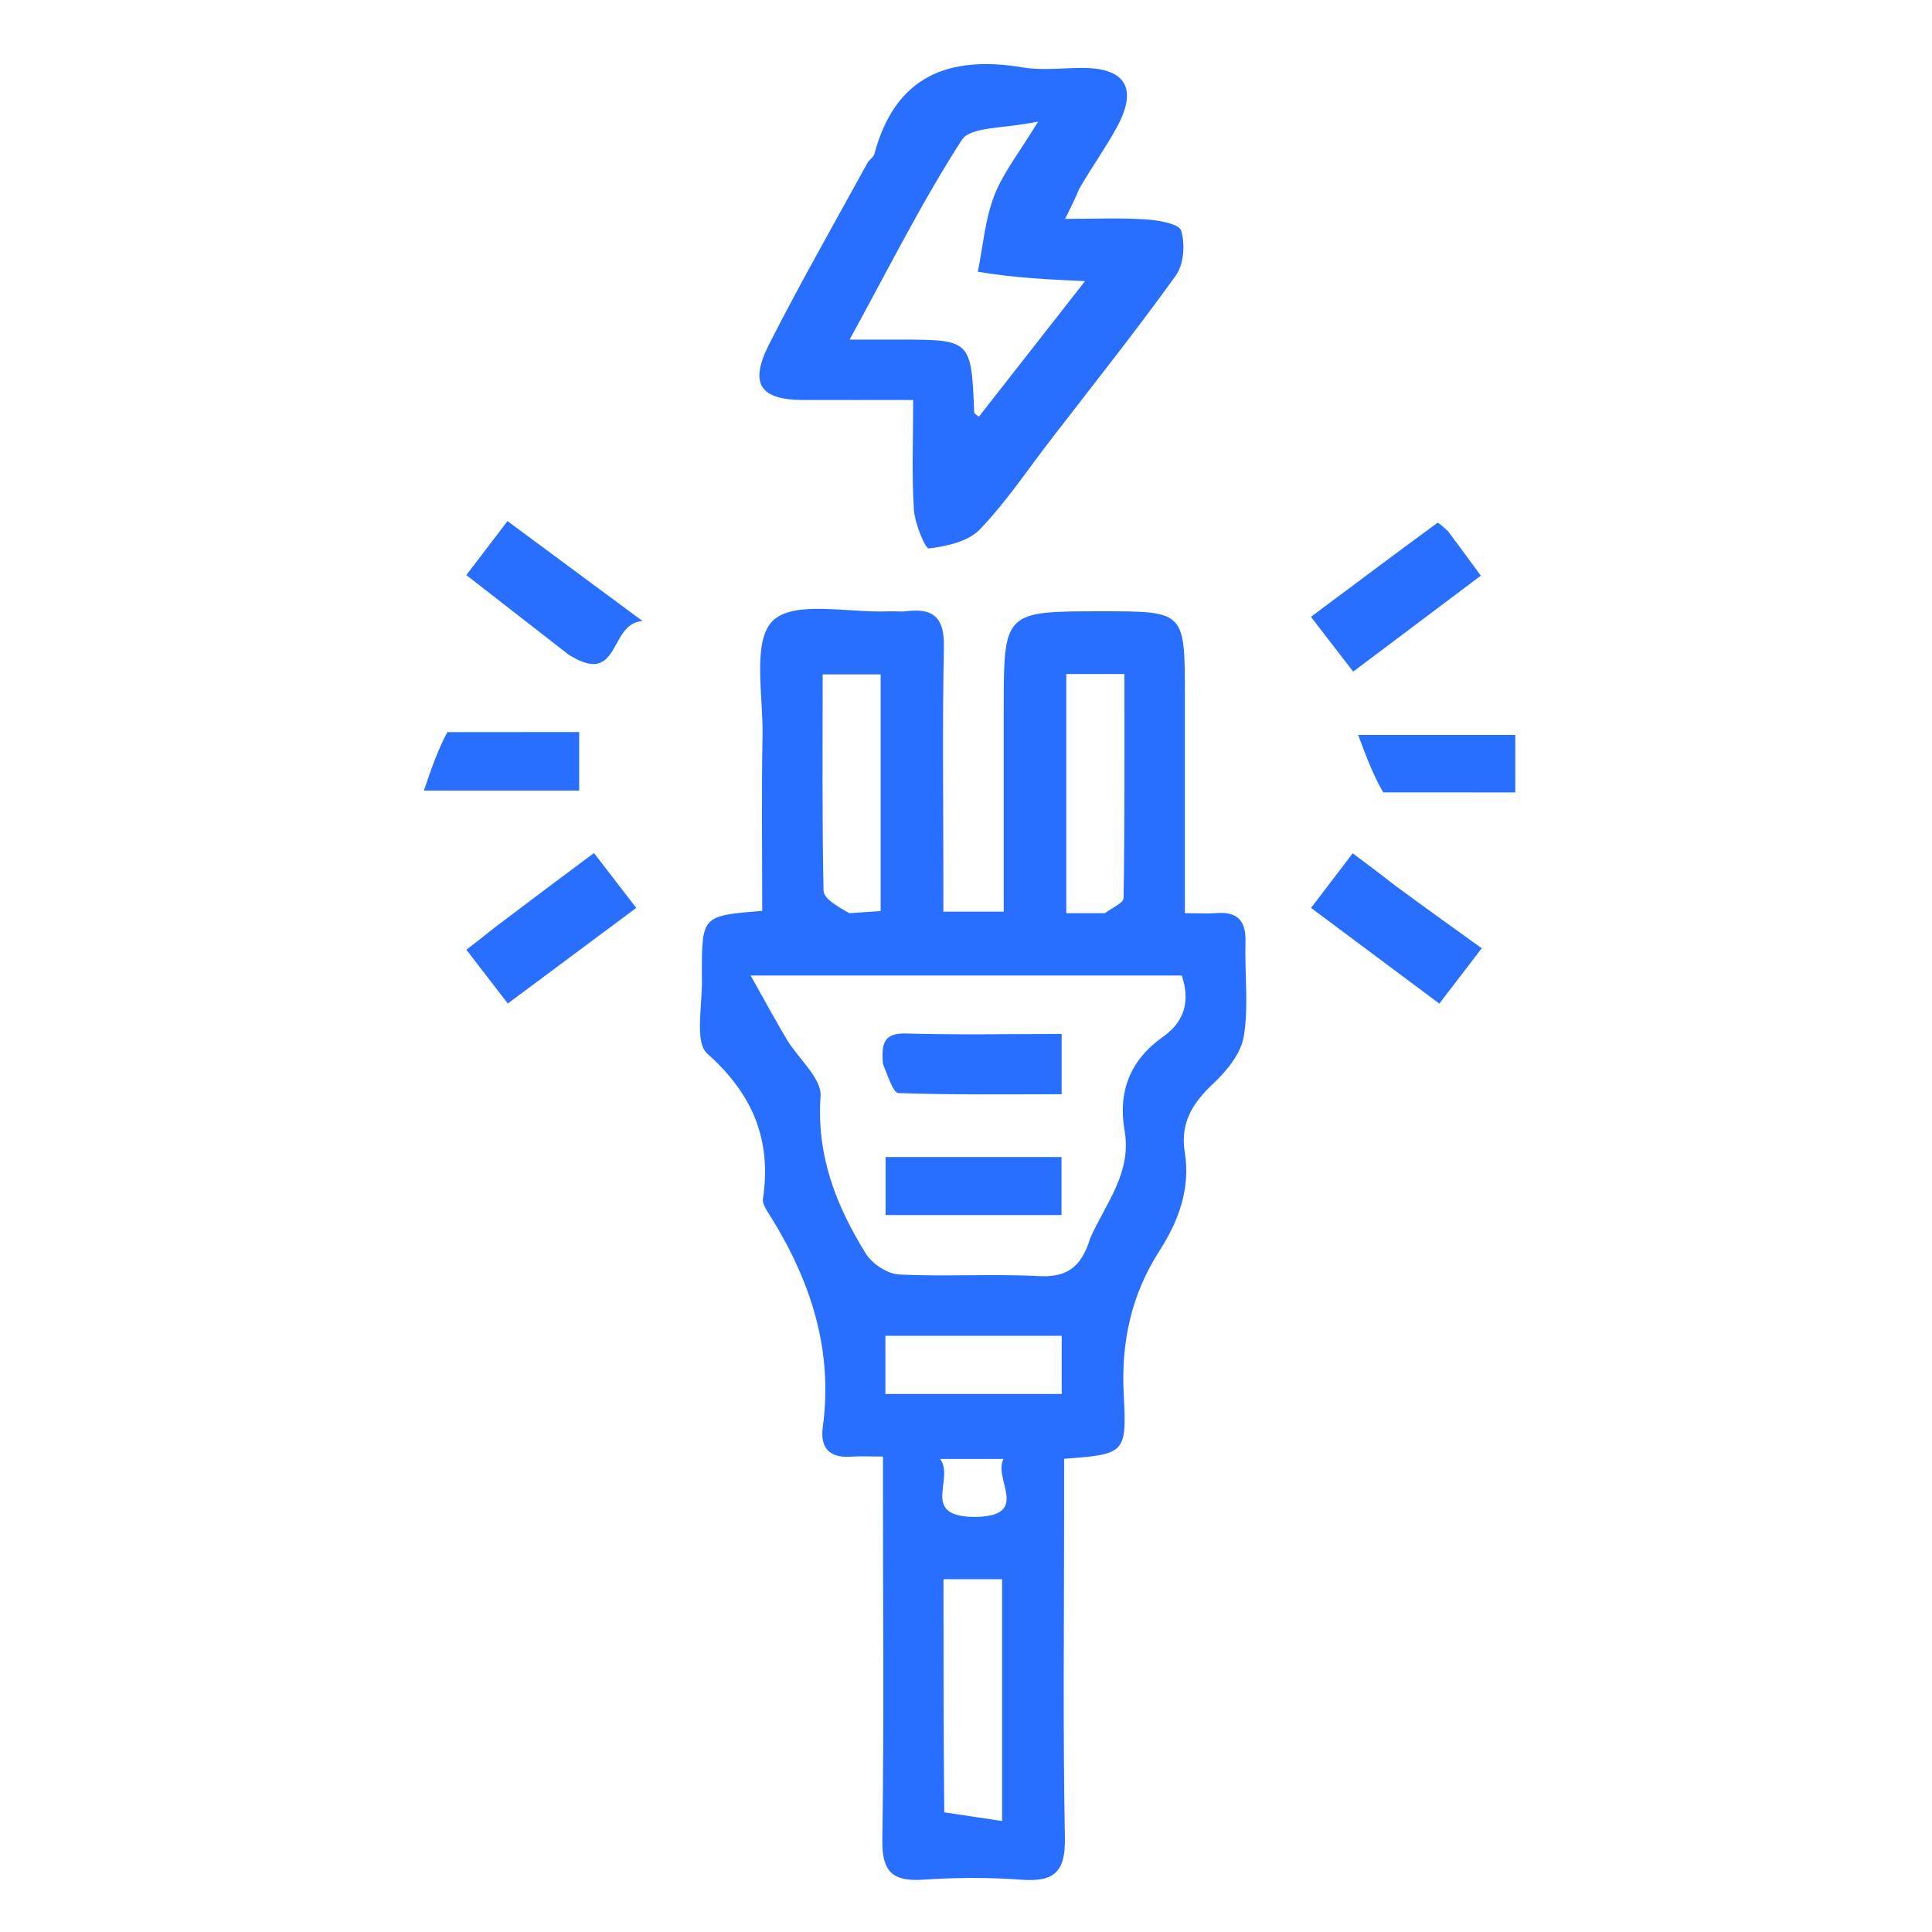 <svg width="32" height="32" viewBox="0 0 32 32" fill="none" xmlns="http://www.w3.org/2000/svg">
<g clip-path="url(#clip0_954_59676)">
<path d="M11.625 16.136C11.626 15.167 11.626 15.167 12.625 15.087C12.625 14.122 12.612 13.149 12.63 12.178C12.642 11.522 12.455 10.617 12.801 10.281C13.154 9.938 14.05 10.153 14.709 10.126C14.812 10.121 14.918 10.136 15.021 10.123C15.48 10.066 15.644 10.252 15.634 10.721C15.608 11.97 15.625 13.219 15.625 14.468C15.625 14.67 15.625 14.873 15.625 15.1C15.972 15.1 16.256 15.1 16.625 15.1C16.625 13.986 16.625 12.87 16.625 11.754C16.625 10.125 16.625 10.125 18.258 10.125C19.625 10.125 19.625 10.125 19.625 11.52C19.625 12.702 19.625 13.884 19.625 15.125C19.836 15.125 19.996 15.135 20.155 15.123C20.508 15.098 20.639 15.262 20.629 15.605C20.614 16.125 20.684 16.655 20.602 17.163C20.556 17.447 20.319 17.738 20.095 17.948C19.754 18.267 19.546 18.599 19.623 19.08C19.721 19.68 19.524 20.22 19.208 20.711C18.734 21.448 18.566 22.235 18.613 23.11C18.666 24.084 18.625 24.086 17.625 24.162C17.625 24.461 17.625 24.767 17.625 25.072C17.625 26.863 17.604 28.653 17.638 30.442C17.649 31.01 17.454 31.174 16.919 31.134C16.381 31.094 15.835 31.097 15.297 31.133C14.786 31.168 14.605 31.006 14.614 30.47C14.644 28.576 14.625 26.682 14.625 24.788C14.625 24.584 14.625 24.381 14.625 24.125C14.409 24.125 14.248 24.116 14.088 24.127C13.729 24.151 13.582 23.972 13.628 23.637C13.803 22.351 13.424 21.208 12.754 20.134C12.7 20.049 12.624 19.943 12.637 19.858C12.781 18.879 12.472 18.127 11.717 17.453C11.492 17.252 11.646 16.626 11.625 16.136ZM18.059 20.504C18.314 19.934 18.748 19.422 18.627 18.729C18.514 18.081 18.718 17.557 19.262 17.174C19.628 16.915 19.713 16.573 19.574 16.158C17.251 16.158 14.95 16.158 12.433 16.158C12.676 16.589 12.846 16.906 13.03 17.214C13.222 17.535 13.613 17.86 13.591 18.16C13.522 19.143 13.851 19.973 14.341 20.764C14.446 20.933 14.697 21.099 14.889 21.109C15.656 21.148 16.429 21.096 17.196 21.136C17.644 21.16 17.904 21.019 18.059 20.504ZM15.64 30.018C15.947 30.064 16.254 30.111 16.598 30.162C16.598 28.771 16.598 27.477 16.598 26.156C16.272 26.156 15.975 26.156 15.627 26.156C15.627 27.424 15.627 28.662 15.64 30.018ZM18.301 15.125C18.409 15.041 18.608 14.959 18.61 14.874C18.63 13.638 18.624 12.402 18.624 11.164C18.257 11.164 17.96 11.164 17.661 11.164C17.661 12.498 17.661 13.792 17.661 15.125C17.859 15.125 18.021 15.125 18.301 15.125ZM14.068 15.125C14.245 15.113 14.422 15.101 14.586 15.09C14.586 13.744 14.586 12.449 14.586 11.17C14.247 11.17 13.949 11.17 13.626 11.17C13.626 12.393 13.616 13.572 13.64 14.75C13.643 14.877 13.842 15 14.068 15.125ZM15.572 22.125C15.269 22.125 14.966 22.125 14.665 22.125C14.665 22.495 14.665 22.793 14.665 23.089C15.666 23.089 16.627 23.089 17.585 23.089C17.585 22.754 17.585 22.457 17.585 22.125C16.929 22.125 16.312 22.125 15.572 22.125ZM16.183 25.125C17.074 25.095 16.441 24.488 16.622 24.165C16.251 24.165 15.954 24.165 15.572 24.165C15.823 24.499 15.211 25.138 16.183 25.125Z" fill="#286FFF"/>
<path d="M17.874 3.13C17.803 3.302 17.74 3.428 17.642 3.625C18.129 3.625 18.556 3.606 18.98 3.634C19.188 3.647 19.53 3.707 19.564 3.82C19.631 4.043 19.609 4.377 19.477 4.561C18.811 5.488 18.099 6.381 17.402 7.286C17.016 7.786 16.663 8.319 16.227 8.771C16.035 8.971 15.679 9.047 15.385 9.084C15.326 9.092 15.152 8.671 15.137 8.44C15.1 7.863 15.125 7.282 15.125 6.625C14.492 6.625 13.897 6.627 13.301 6.625C12.589 6.622 12.405 6.361 12.739 5.702C13.254 4.686 13.821 3.697 14.368 2.698C14.397 2.644 14.467 2.606 14.482 2.552C14.828 1.258 15.711 0.91 16.941 1.117C17.265 1.171 17.606 1.124 17.939 1.125C18.645 1.129 18.846 1.464 18.502 2.102C18.318 2.441 18.09 2.757 17.874 3.13ZM16.196 4.501C16.281 4.08 16.315 3.639 16.467 3.243C16.612 2.865 16.879 2.533 17.195 2.013C16.637 2.134 16.078 2.091 15.932 2.316C15.265 3.349 14.713 4.457 14.072 5.625C14.401 5.625 14.642 5.625 14.883 5.625C16.087 5.625 16.086 5.625 16.136 6.832C16.137 6.855 16.185 6.877 16.214 6.901C16.788 6.168 17.362 5.435 17.972 4.656C17.373 4.63 16.823 4.605 16.196 4.501Z" fill="#286FFF"/>
<path d="M8.217 15.345C8.771 14.925 9.293 14.535 9.838 14.129C10.067 14.426 10.289 14.714 10.538 15.038C9.821 15.572 9.126 16.089 8.411 16.621C8.184 16.327 7.973 16.053 7.724 15.73C7.878 15.612 8.031 15.495 8.217 15.345Z" fill="#286FFF"/>
<path d="M23.099 14.661C23.592 15.024 24.053 15.355 24.542 15.706C24.296 16.028 24.075 16.316 23.84 16.623C23.123 16.088 22.428 15.57 21.715 15.038C21.951 14.728 22.16 14.454 22.405 14.133C22.633 14.303 22.851 14.466 23.099 14.661Z" fill="#286FFF"/>
<path d="M23.979 8.793C24.165 9.04 24.322 9.254 24.527 9.535C23.837 10.053 23.134 10.581 22.413 11.124C22.18 10.822 21.968 10.548 21.713 10.217C22.414 9.694 23.108 9.173 23.808 8.66C23.823 8.649 23.901 8.725 23.979 8.793Z" fill="#286FFF"/>
<path d="M9.411 10.838C8.832 10.387 8.288 9.964 7.724 9.525C7.949 9.229 8.158 8.956 8.406 8.631C9.11 9.152 9.801 9.664 10.642 10.286C10.074 10.32 10.285 11.397 9.411 10.838Z" fill="#286FFF"/>
<path d="M7.41 12.126C8.167 12.125 8.865 12.125 9.593 12.125C9.593 12.472 9.593 12.768 9.593 13.095C8.777 13.095 7.982 13.095 7.021 13.095C7.145 12.73 7.248 12.428 7.41 12.126Z" fill="#286FFF"/>
<path d="M22.91 13.124C22.743 12.835 22.635 12.547 22.495 12.173C23.451 12.173 24.261 12.173 25.098 12.173C25.098 12.467 25.098 12.75 25.098 13.125C24.396 13.125 23.683 13.125 22.91 13.124Z" fill="#286FFF"/>
<path d="M14.625 17.625C14.594 17.284 14.639 17.107 15.007 17.118C15.851 17.143 16.697 17.126 17.584 17.126C17.584 17.455 17.584 17.752 17.584 18.124C16.688 18.124 15.785 18.136 14.883 18.105C14.792 18.102 14.711 17.83 14.625 17.625Z" fill="#286FFF"/>
<path d="M15.633 20.125C15.285 20.125 14.998 20.125 14.668 20.125C14.668 19.799 14.668 19.501 14.668 19.164C15.617 19.164 16.578 19.164 17.582 19.164C17.582 19.452 17.582 19.75 17.582 20.125C16.96 20.125 16.327 20.125 15.633 20.125Z" fill="#286FFF"/>
</g>
<defs>
<clipPath id="clip0_954_59676">
<rect width="32" height="32" fill="white"/>
</clipPath>
</defs>
</svg>

